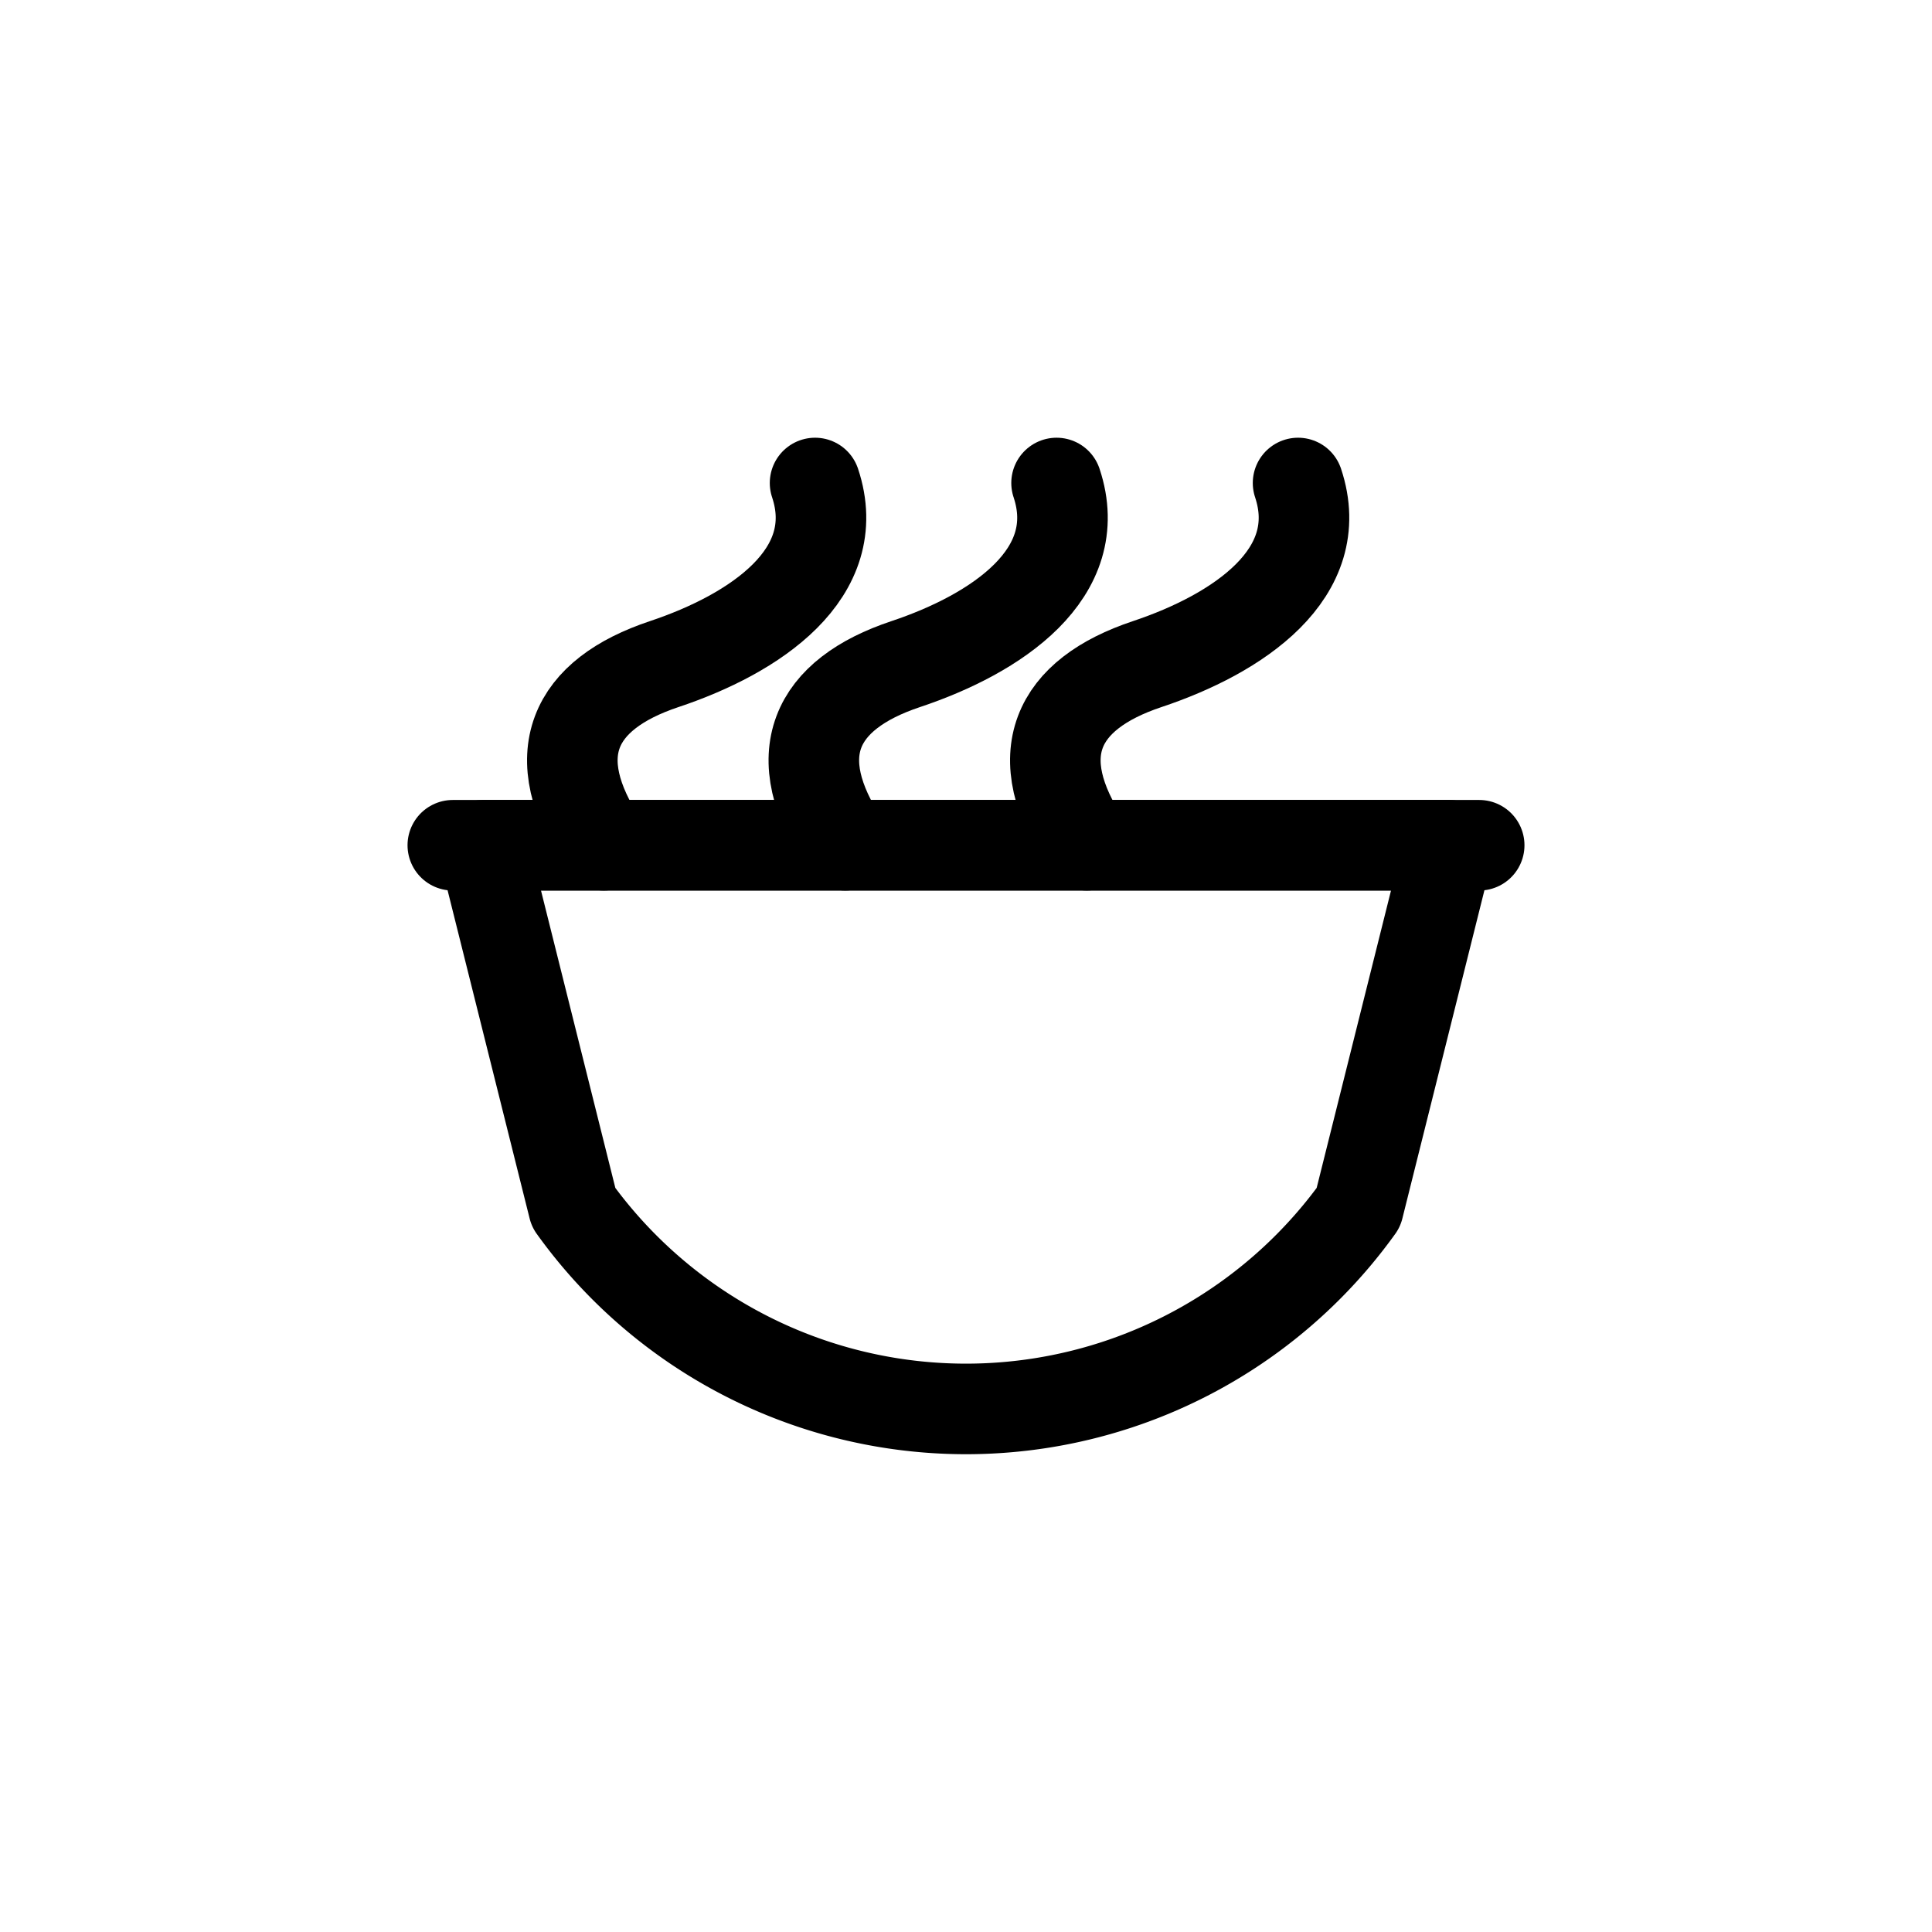 <svg xmlns="http://www.w3.org/2000/svg" viewBox="0 0 512 512" stroke="currentColor" fill="none" stroke-width="24" stroke-linecap="round" stroke-linejoin="round">

    <path d="M128 224h256l-24 96a128 128 0 0 1-208 0z"/>
    <path d="M160 224c-16-24-8-40 16-48s48-24 40-48" />
    <path d="M224 224c-16-24-8-40 16-48s48-24 40-48" />
    <path d="M288 224c-16-24-8-40 16-48s48-24 40-48" />
    <path d="M120 224h272" />

</svg>